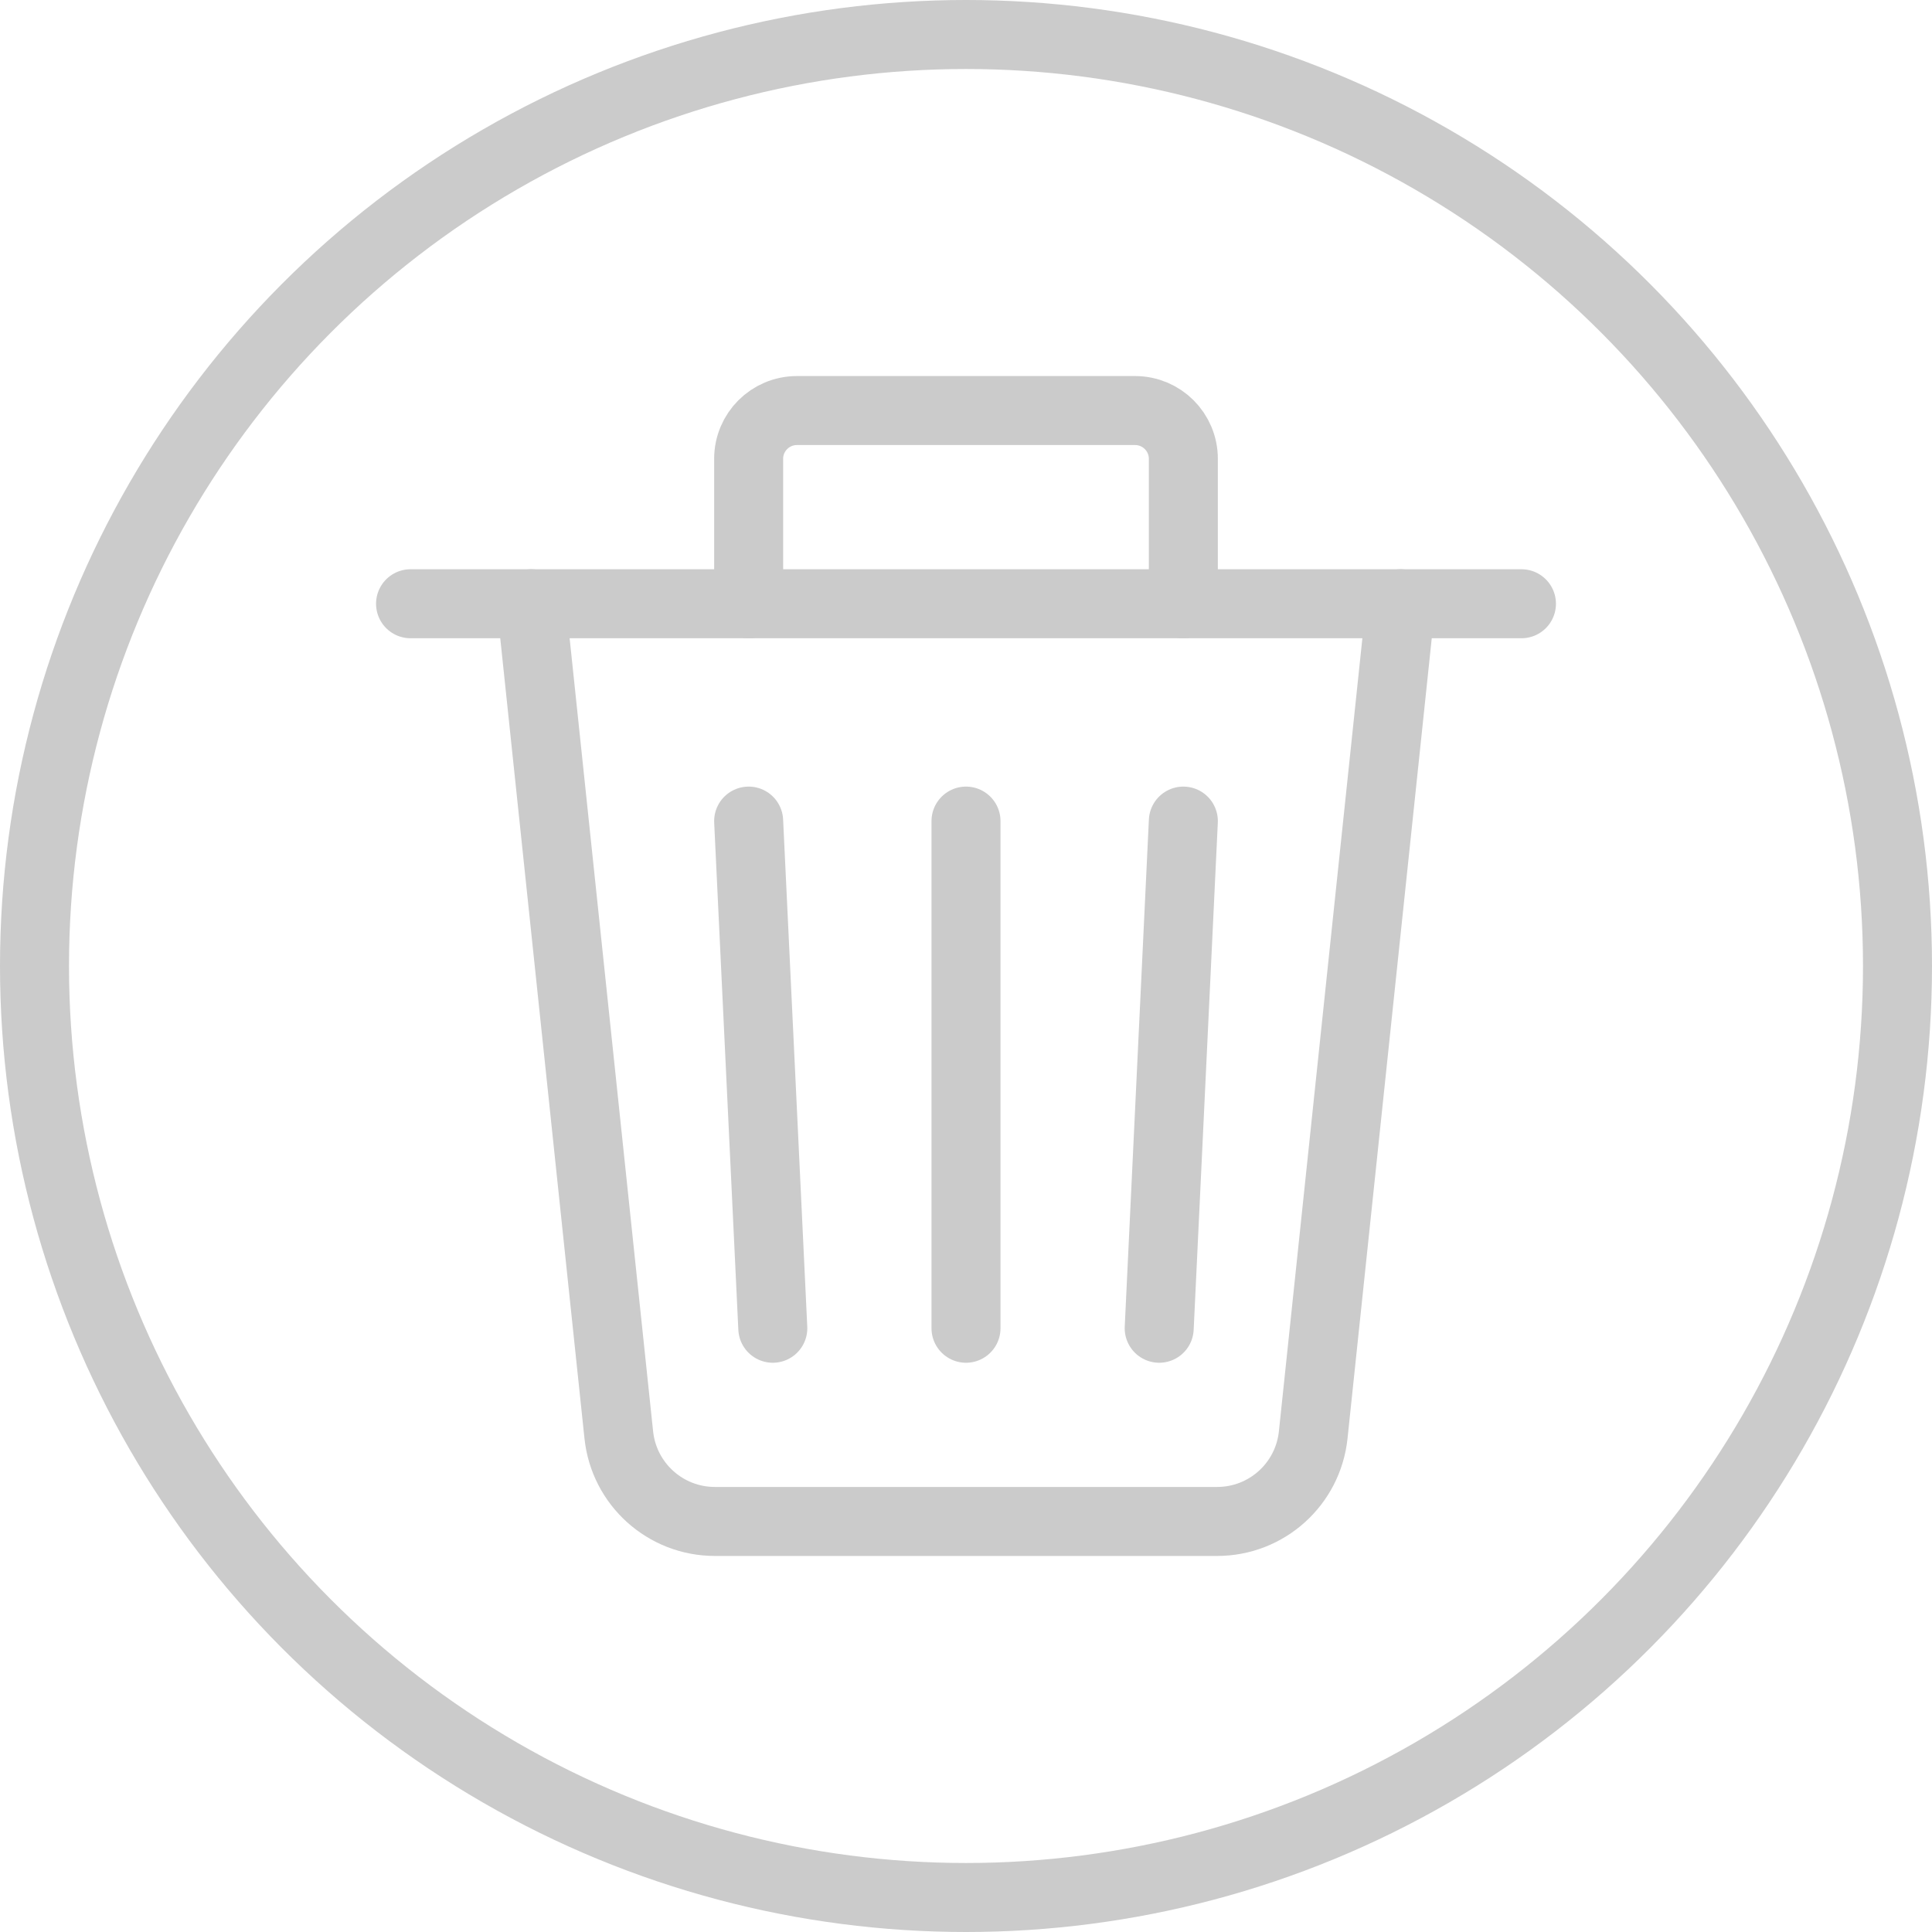 <?xml version="1.0" encoding="UTF-8"?>
<svg width="28px" height="28px" viewBox="0 0 28 28" version="1.1" xmlns="http://www.w3.org/2000/svg" xmlns:xlink="http://www.w3.org/1999/xlink">
    <!-- Generator: Sketch 59 (86127) - https://sketch.com -->
    <title>Picto/Delete</title>
    <desc>Created with Sketch.</desc>
    <g id="Paiement-SF" stroke="none" stroke-width="1" fill="none" fill-rule="evenodd">
        <g id="Paiement-carte-pré-enregistrée-SF-2" transform="translate(-888, -506)" stroke="#CBCBCB">
            <g id="Picto/Delete" transform="translate(902, 520) scale(-1, 1) translate(-902, -520) translate(888, 506)">
                <g id="Group" fill-rule="evenodd" transform="translate(5.88, 5.88)" stroke-linecap="round" stroke-linejoin="round">
                    <g id="bin-1">
                        <path d="M14.42,2.87 L13.152,14.916 C13.077,15.629 12.476,16.17 11.76,16.17 L4.48,16.17 C3.763,16.17 3.163,15.629 3.088,14.916 L1.82,2.87" id="Shape"></path>
                        <line x1="0.07" y1="2.87" x2="16.17" y2="2.87" id="Shape"></line>
                        <path d="M4.97,2.87 L4.97,0.77 C4.97,0.383 5.283,0.07 5.67,0.07 L10.57,0.07 C10.957,0.07 11.27,0.383 11.27,0.77 L11.27,2.87" id="Shape"></path>
                        <line x1="8.12" y1="6.02" x2="8.12" y2="13.37" id="Shape"></line>
                        <line x1="11.27" y1="6.02" x2="10.92" y2="13.37" id="Shape"></line>
                        <line x1="4.97" y1="6.02" x2="5.32" y2="13.37" id="Shape"></line>
                    </g>
                </g>
                <circle id="Oval" cx="14" cy="14" r="13.5"></circle>
            </g>
        </g>
    </g>
</svg>